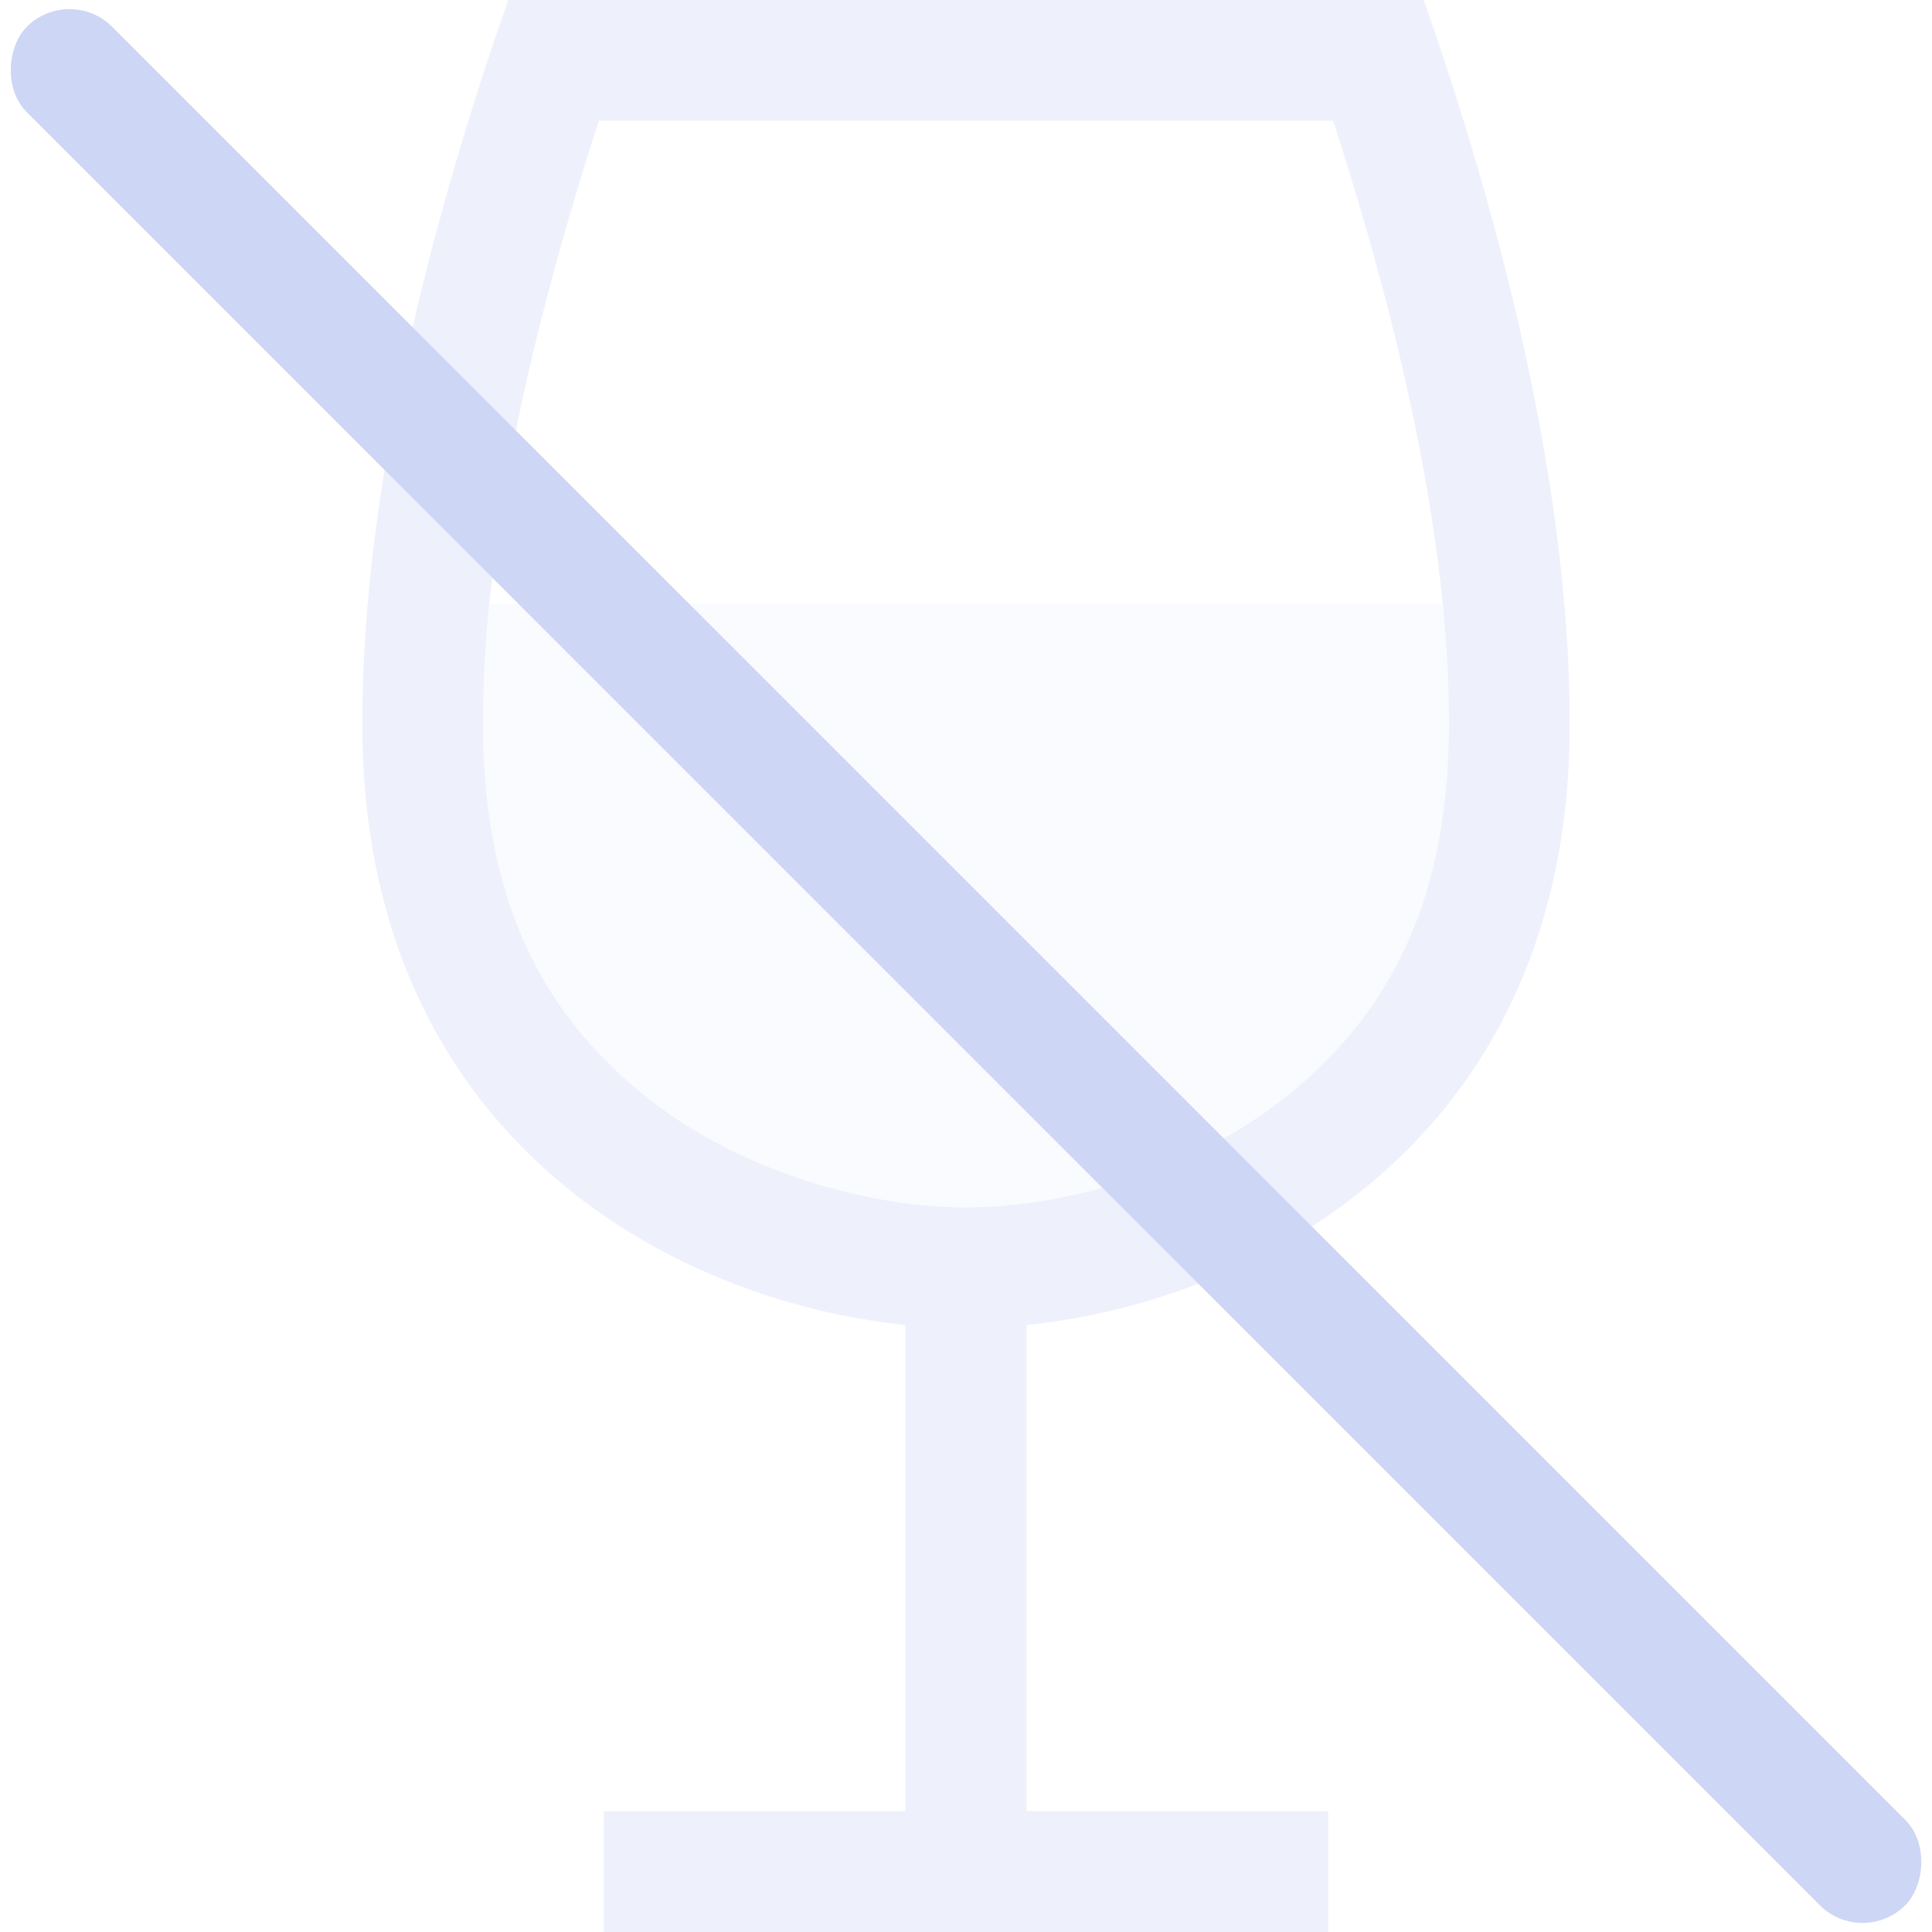 <svg width="16" height="16" version="1.1" xmlns="http://www.w3.org/2000/svg">
 <path d="m4.057 5c-0.034 0.338-0.057 0.673-0.057 1 0 1.572 0.581 2.476 1.369 3.098 0.788 0.622 1.85 0.902 2.631 0.902s1.843-0.281 2.631-0.902c0.788-0.622 1.369-1.526 1.369-3.098 0-0.327-0.023-0.662-0.057-1h-7.887z" fill="#cdd6f4" opacity=".1"/>
 <path d="m4.209 0c-0.559 1.594-1.209 3.898-1.209 6 0 3.389 2.535 4.771 4.498 4.973v4.027h-2.498v1h2.498v0.012h1.004v-0.012h2.498v-1h-2.498v-4.027c1.963-0.201 4.498-1.584 4.498-4.973 0-2.102-0.65-4.406-1.209-6h-7.582zm0.75 1h6.082c0.479 1.485 0.959 3.339 0.959 5 0 1.572-0.581 2.476-1.369 3.098-0.788 0.622-1.85 0.902-2.631 0.902s-1.843-0.281-2.631-0.902c-0.788-0.622-1.369-1.526-1.369-3.098 0-1.661 0.48-3.515 0.959-5z" fill="#cdd6f4" opacity=".35" stroke-linecap="round" stroke-linejoin="round" stroke-width="2" style="paint-order:stroke fill markers"/>
 <rect transform="rotate(45)" x=".314" y="-.5" width="22" height="1" rx=".5" ry=".5" fill="#cdd6f4"/>
</svg>
